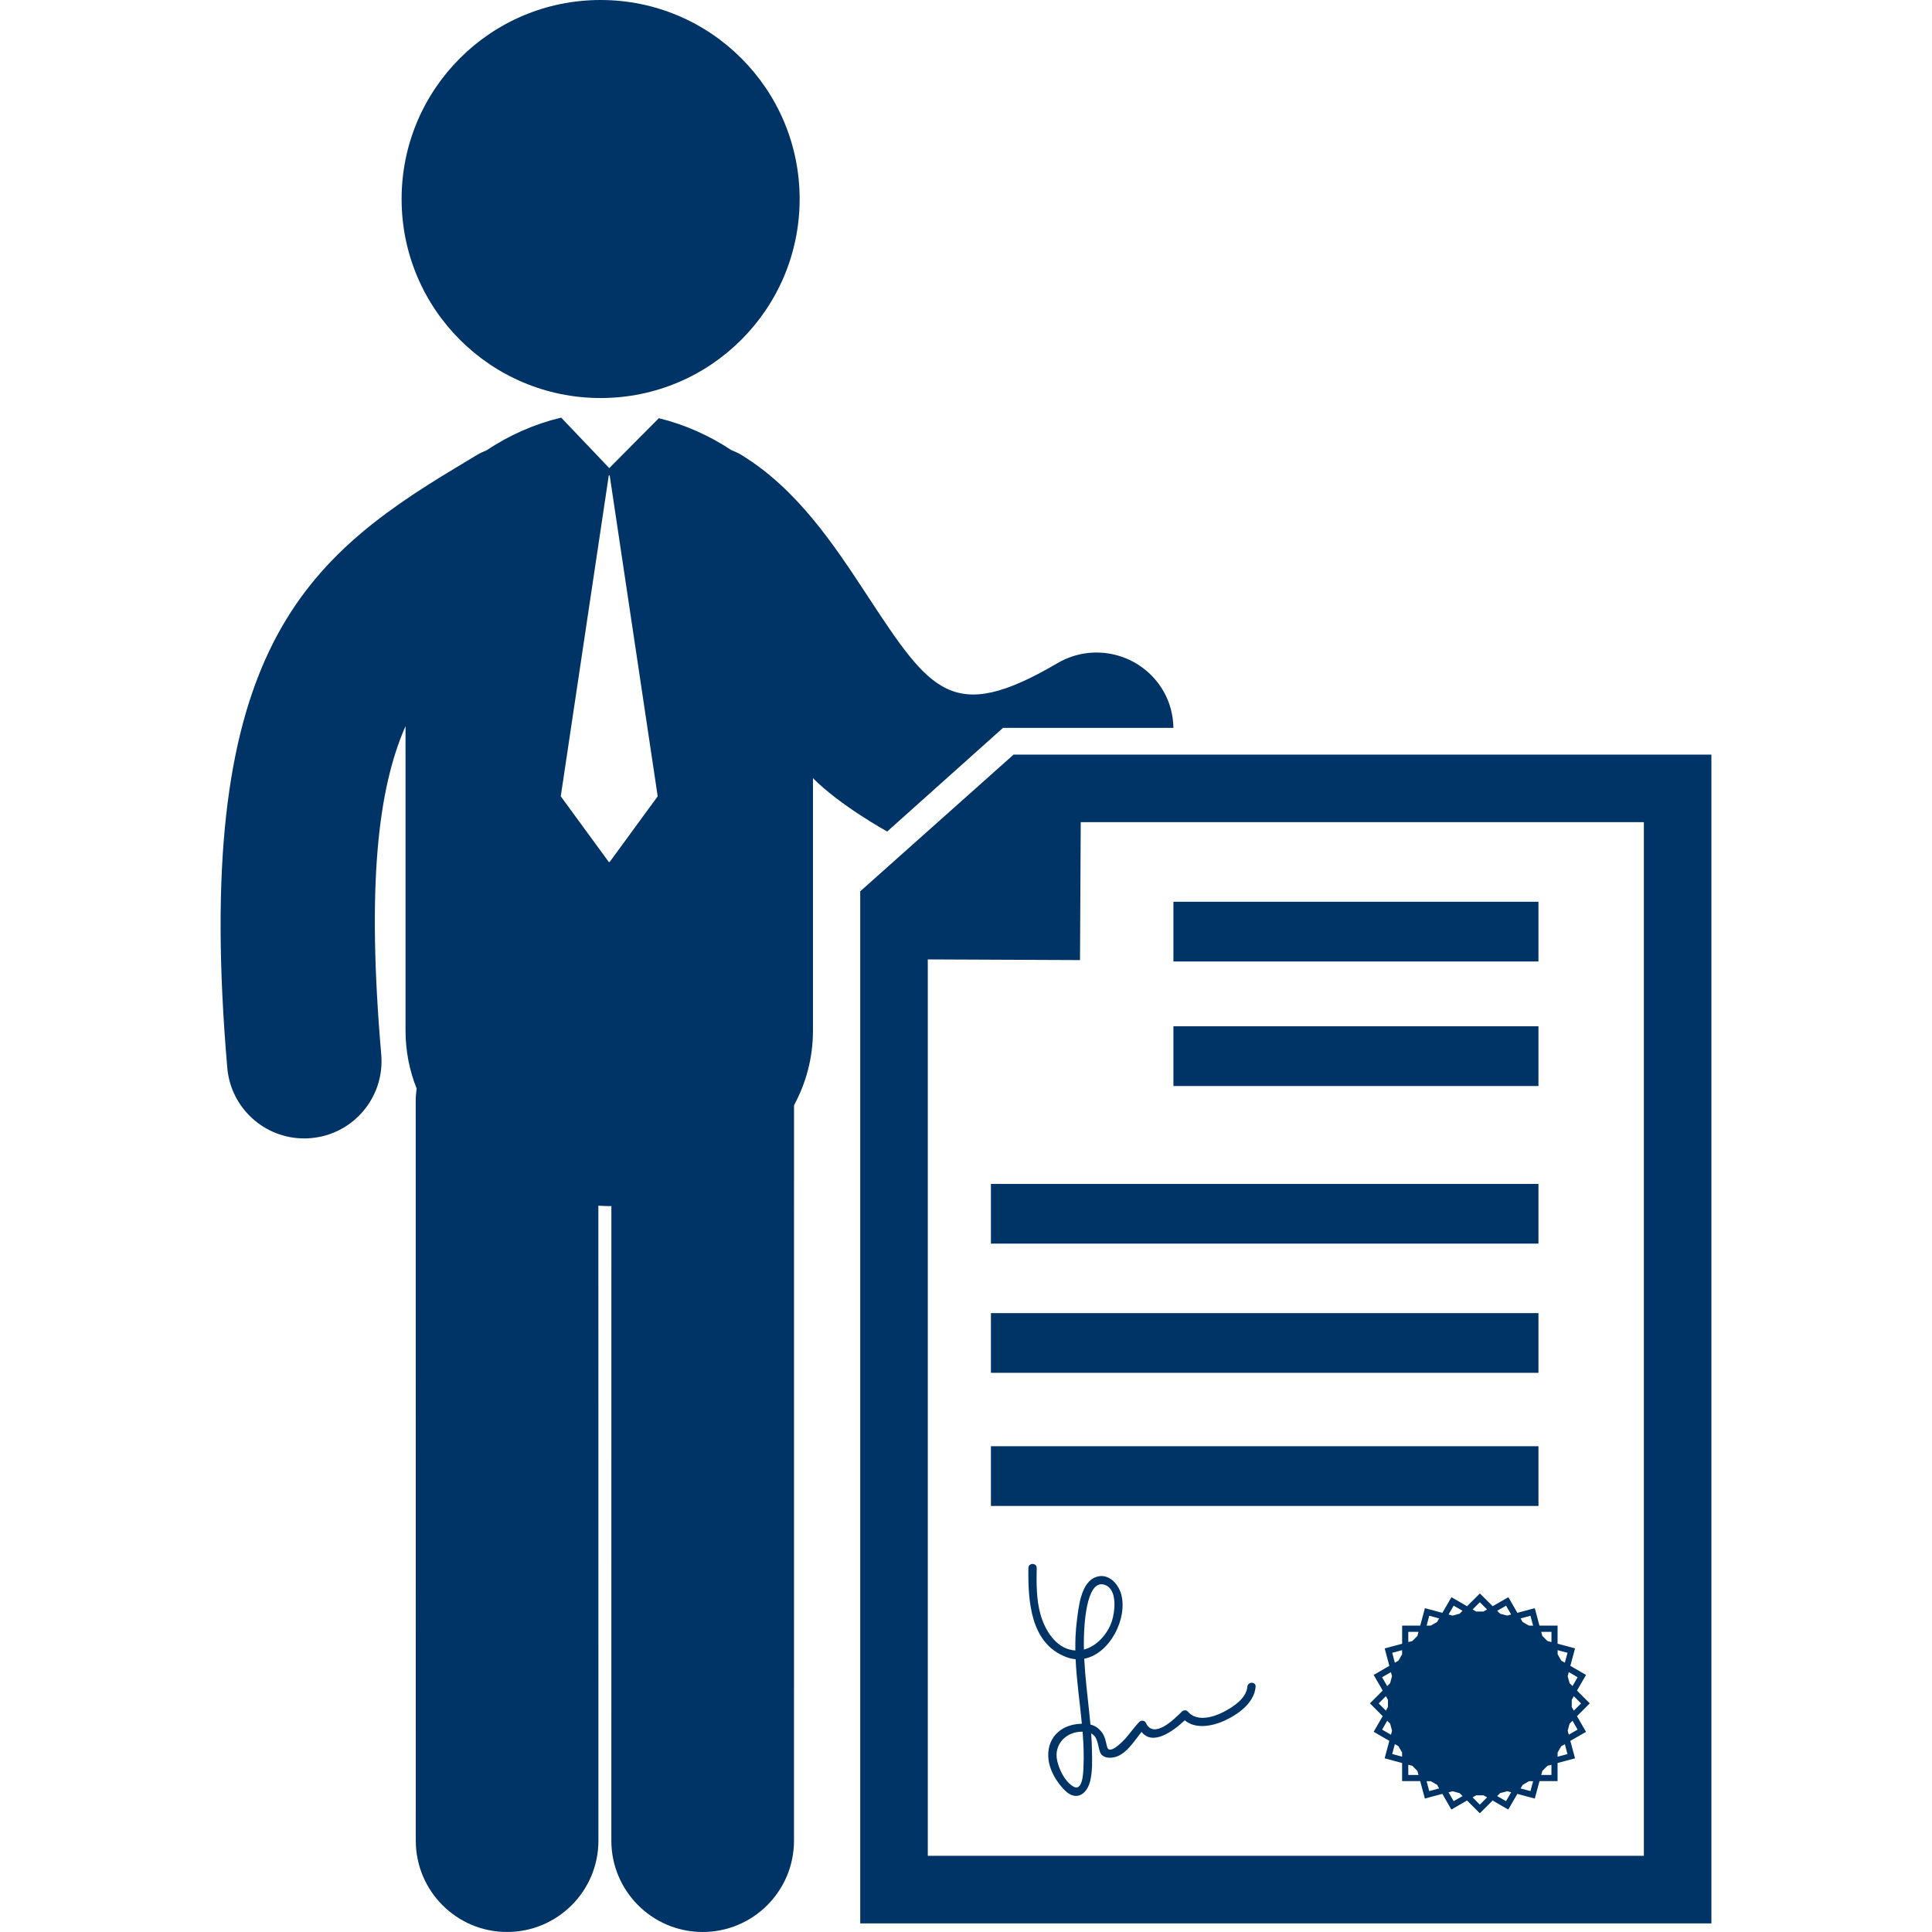 <?xml version="1.0" encoding="iso-8859-1"?>
<!-- Generator: Adobe Illustrator 16.0.0, SVG Export Plug-In . SVG Version: 6.00 Build 0)  -->
<!DOCTYPE svg PUBLIC "-//W3C//DTD SVG 1.1//EN" "http://www.w3.org/Graphics/SVG/1.1/DTD/svg11.dtd">
<svg xmlns="http://www.w3.org/2000/svg" xmlns:xlink="http://www.w3.org/1999/xlink" version="1.1" id="Capa_1" x="0px" y="0px" width="512px" height="512px" viewBox="0 0 122.977 122.977" style="enable-background:new 0 0 122.977 122.977;" xml:space="preserve">
<g>
	<g>
		<path d="M64.548,48.033l-0.014-0.016l-0.016,0.016h-0.004v0.003l-9.771,8.709l0.013,0.016v65.667h54.179V48.033H64.548z     M104.636,103.123v1.429v13.575h-45.58v-13.575v-1.429V61.069l9.689,0.043l0.047-8.781h35.844V103.123z" fill="#003366"/>
		<circle cx="38.231" cy="12.668" r="12.668" fill="#003366"/>
		<path d="M63.845,46.33h10.848c-0.02-0.807-0.214-1.618-0.652-2.363c-1.373-2.344-4.387-3.128-6.73-1.755    c-6.697,3.927-8.07,1.84-12.141-4.358c-2.065-3.143-4.405-6.705-7.963-8.886c-0.214-0.133-0.437-0.226-0.661-0.32    c-1.411-0.939-2.994-1.634-4.609-2.029l-3.156,3.177l-3.06-3.213c-0.011,0.003-0.021,0.005-0.032,0.007    c-1.648,0.395-3.266,1.102-4.702,2.066c-0.219,0.092-0.438,0.184-0.645,0.313c-0.454,0.276-0.904,0.547-1.352,0.816    c-9.915,5.957-16.76,12.184-14.523,38.182c0.22,2.564,2.367,4.497,4.895,4.497c0.14,0,0.283-0.006,0.427-0.019    c2.706-0.231,4.711-2.615,4.478-5.32C23.34,56.384,24.052,50.21,25.813,46.22v19.375c0,1.325,0.256,2.56,0.707,3.694    c-0.033,0.255-0.058,0.514-0.058,0.775l0.004,47.098c0,3.209,2.602,5.814,5.812,5.814c3.212-0.003,5.813-2.605,5.813-5.814    l-0.003-40.418c0.229,0.012,0.46,0.029,0.692,0.029c0.045,0,0.09-0.006,0.136-0.006l-0.002,40.395    c0,3.211,2.604,5.814,5.813,5.814c3.21,0,5.813-2.605,5.813-5.814l0.002-46.809c0.761-1.41,1.206-3.009,1.206-4.76V49.532    c1.735,1.753,4.725,3.396,4.725,3.396L63.845,46.33z M38.808,54.867H38.75l-3.056-4.18l3.056-20.423h0.059l3.055,20.423    L38.808,54.867z" fill="#003366"/>
		<rect x="74.692" y="57.4" width="23.234" height="3.801" fill="#003366"/>
		<rect x="74.692" y="65.326" width="23.234" height="3.802" fill="#003366"/>
		<rect x="63.075" y="75.359" width="34.852" height="3.801" fill="#003366"/>
		<rect x="63.075" y="83.583" width="34.852" height="3.801" fill="#003366"/>
		<rect x="63.075" y="92.056" width="34.852" height="3.802" fill="#003366"/>
		<path d="M96.585,102.662l-0.574-0.996l-1,0.574l-0.813-0.812l-0.815,0.814l-0.996-0.575l-0.576,0.995l-1.112-0.297l-0.299,1.111    h-1.151v1.152l-1.111,0.297l0.297,1.111l-0.997,0.578l0.575,0.996l-0.813,0.813l0.813,0.815l-0.576,0.996l0.998,0.576    l-0.299,1.111l1.112,0.299l-0.001,1.151l1.152,0.001l0.297,1.111l1.113-0.299l0.574,0.998l0.998-0.576l0.814,0.814l0.814-0.812    l0.996,0.574l0.578-0.996l1.111,0.297l0.299-1.111h1.15v-1.151l1.111-0.298l-0.297-1.111l0.996-0.576l-0.574-0.998l0.813-0.813    l-0.813-0.815l0.575-0.996l-0.997-0.578l0.299-1.11l-1.112-0.299v-1.151h-1.153l-0.297-1.111L96.585,102.662z M87.755,108.426    l0.461-0.46l0.131,0.229v0.463l-0.131,0.229L87.755,108.426z M88.538,110.421l-0.564-0.326l0.326-0.563l0.188,0.186l0.12,0.447    L88.538,110.421z M88.487,107.137l-0.188,0.188l-0.326-0.564l0.563-0.324l0.068,0.254L88.487,107.137z M89.247,111.818l-0.63-0.17    l0.169-0.629l0.229,0.131l0.232,0.401V111.818z M89.247,105.302l-0.232,0.401l-0.229,0.133l-0.168-0.631l0.629-0.168V105.302z     M89.64,112.982l0.002-0.652l0.256,0.068l0.326,0.328l0.068,0.256H89.64z M90.224,104.128l-0.327,0.329l-0.255,0.066v-0.652h0.65    L90.224,104.128z M90.974,114.007l-0.166-0.629h0.265l0.401,0.231l0.131,0.229L90.974,114.007z M91.472,103.246l-0.401,0.23    h-0.263l0.168-0.63l0.629,0.171L91.472,103.246z M92.528,114.65l-0.325-0.564l0.257-0.068l0.447,0.12l0.188,0.188L92.528,114.65z     M92.907,102.717l-0.447,0.12l-0.256-0.069l0.326-0.562l0.564,0.326L92.907,102.717z M94.197,101.984l0.459,0.461l-0.231,0.133    h-0.461l-0.229-0.133L94.197,101.984z M94.195,114.869l-0.46-0.461l0.23-0.131h0.463l0.229,0.131L94.195,114.869z M95.862,114.65    l-0.562-0.326l0.188-0.188l0.447-0.119l0.255,0.067L95.862,114.65z M95.933,102.836l-0.447-0.119l-0.186-0.186l0.565-0.326    l0.324,0.562L95.933,102.836z M97.417,114.008l-0.628-0.169l0.134-0.229l0.399-0.23h0.265L97.417,114.008z M97.32,103.475    l-0.399-0.23l-0.133-0.229l0.631-0.169l0.168,0.63L97.32,103.475z M100.64,108.428l-0.461,0.459l-0.133-0.23v-0.461l0.133-0.229    L100.64,108.428z M99.855,106.434l0.565,0.326l-0.326,0.564l-0.188-0.189l-0.119-0.445L99.855,106.434z M99.907,109.718    l0.188-0.187l0.324,0.563l-0.562,0.324l-0.069-0.257L99.907,109.718z M99.147,105.037l0.63,0.168l-0.169,0.63l-0.23-0.132    l-0.229-0.401L99.147,105.037L99.147,105.037z M99.147,111.552l0.23-0.401l0.229-0.131l0.167,0.631l-0.628,0.168L99.147,111.552    L99.147,111.552z M98.755,103.873l-0.002,0.65l-0.257-0.07l-0.327-0.326l-0.066-0.256L98.755,103.873z M98.171,112.727    l0.326-0.328l0.256-0.068v0.652h-0.65L98.171,112.727z" fill="#003366"/>
		<path d="M79.398,107.365c-0.062,0.752-0.933,1.304-1.528,1.611c-0.66,0.342-1.71,0.637-2.264-0.033    c-0.092-0.109-0.278-0.094-0.373,0c-0.497,0.494-1.803,1.801-2.299,0.713c-0.071-0.154-0.305-0.168-0.414-0.053    c-0.299,0.311-0.547,0.666-0.828,0.993c-0.157,0.183-1.07,1.163-1.221,0.599c-0.129-0.49-0.137-0.776-0.527-1.141    c-0.159-0.146-0.342-0.234-0.534-0.283c-0.024-0.263-0.052-0.523-0.079-0.785c-0.119-1.135-0.26-2.267-0.316-3.404    c1.637-0.311,2.773-2.569,2.353-4.105c-0.187-0.673-0.808-1.344-1.56-1.111c-1.019,0.312-1.154,1.969-1.264,2.814    c-0.08,0.625-0.104,1.251-0.096,1.875c-0.054-0.003-0.109-0.009-0.167-0.016c-1.114-0.168-1.78-1.312-2.056-2.297    c-0.264-0.947-0.252-1.961-0.237-2.938c0.004-0.339-0.522-0.339-0.528,0c-0.027,2.083,0.116,4.803,2.406,5.67    c0.204,0.077,0.404,0.122,0.6,0.139c0.063,1.369,0.268,2.735,0.398,4.105c-0.089,0.002-0.18,0.01-0.27,0.02    c-0.92,0.096-1.672,0.652-1.838,1.586c-0.174,0.98,0.354,1.961,1.023,2.636c0.693,0.698,1.384,0.284,1.604-0.556    c0.164-0.633,0.135-1.342,0.123-1.992c-0.006-0.357-0.024-0.717-0.051-1.073c0.442,0.215,0.41,0.767,0.566,1.187    c0.13,0.349,0.525,0.394,0.848,0.34c0.774-0.131,1.301-1.01,1.795-1.627c0.715,0.914,2.012-0.047,2.75-0.736    c0.684,0.576,1.743,0.377,2.506,0.031c0.869-0.394,1.918-1.125,2.002-2.166C79.952,107.027,79.425,107.029,79.398,107.365z     M68.966,112.509c-0.019,0.358-0.052,1.58-0.672,1.194c-0.513-0.318-0.863-1.037-0.996-1.606    c-0.256-1.084,0.599-1.897,1.612-1.868C68.972,110.988,69.003,111.749,68.966,112.509z M68.992,104.287    c0.013-0.629,0.111-3.743,1.28-3.422c0.886,0.244,0.701,1.731,0.5,2.336c-0.268,0.801-0.946,1.58-1.777,1.798    C68.988,104.762,68.987,104.525,68.992,104.287z" fill="#003366"/>
	</g>
</g>
<g>
</g>
<g>
</g>
<g>
</g>
<g>
</g>
<g>
</g>
<g>
</g>
<g>
</g>
<g>
</g>
<g>
</g>
<g>
</g>
<g>
</g>
<g>
</g>
<g>
</g>
<g>
</g>
<g>
</g>
</svg>
